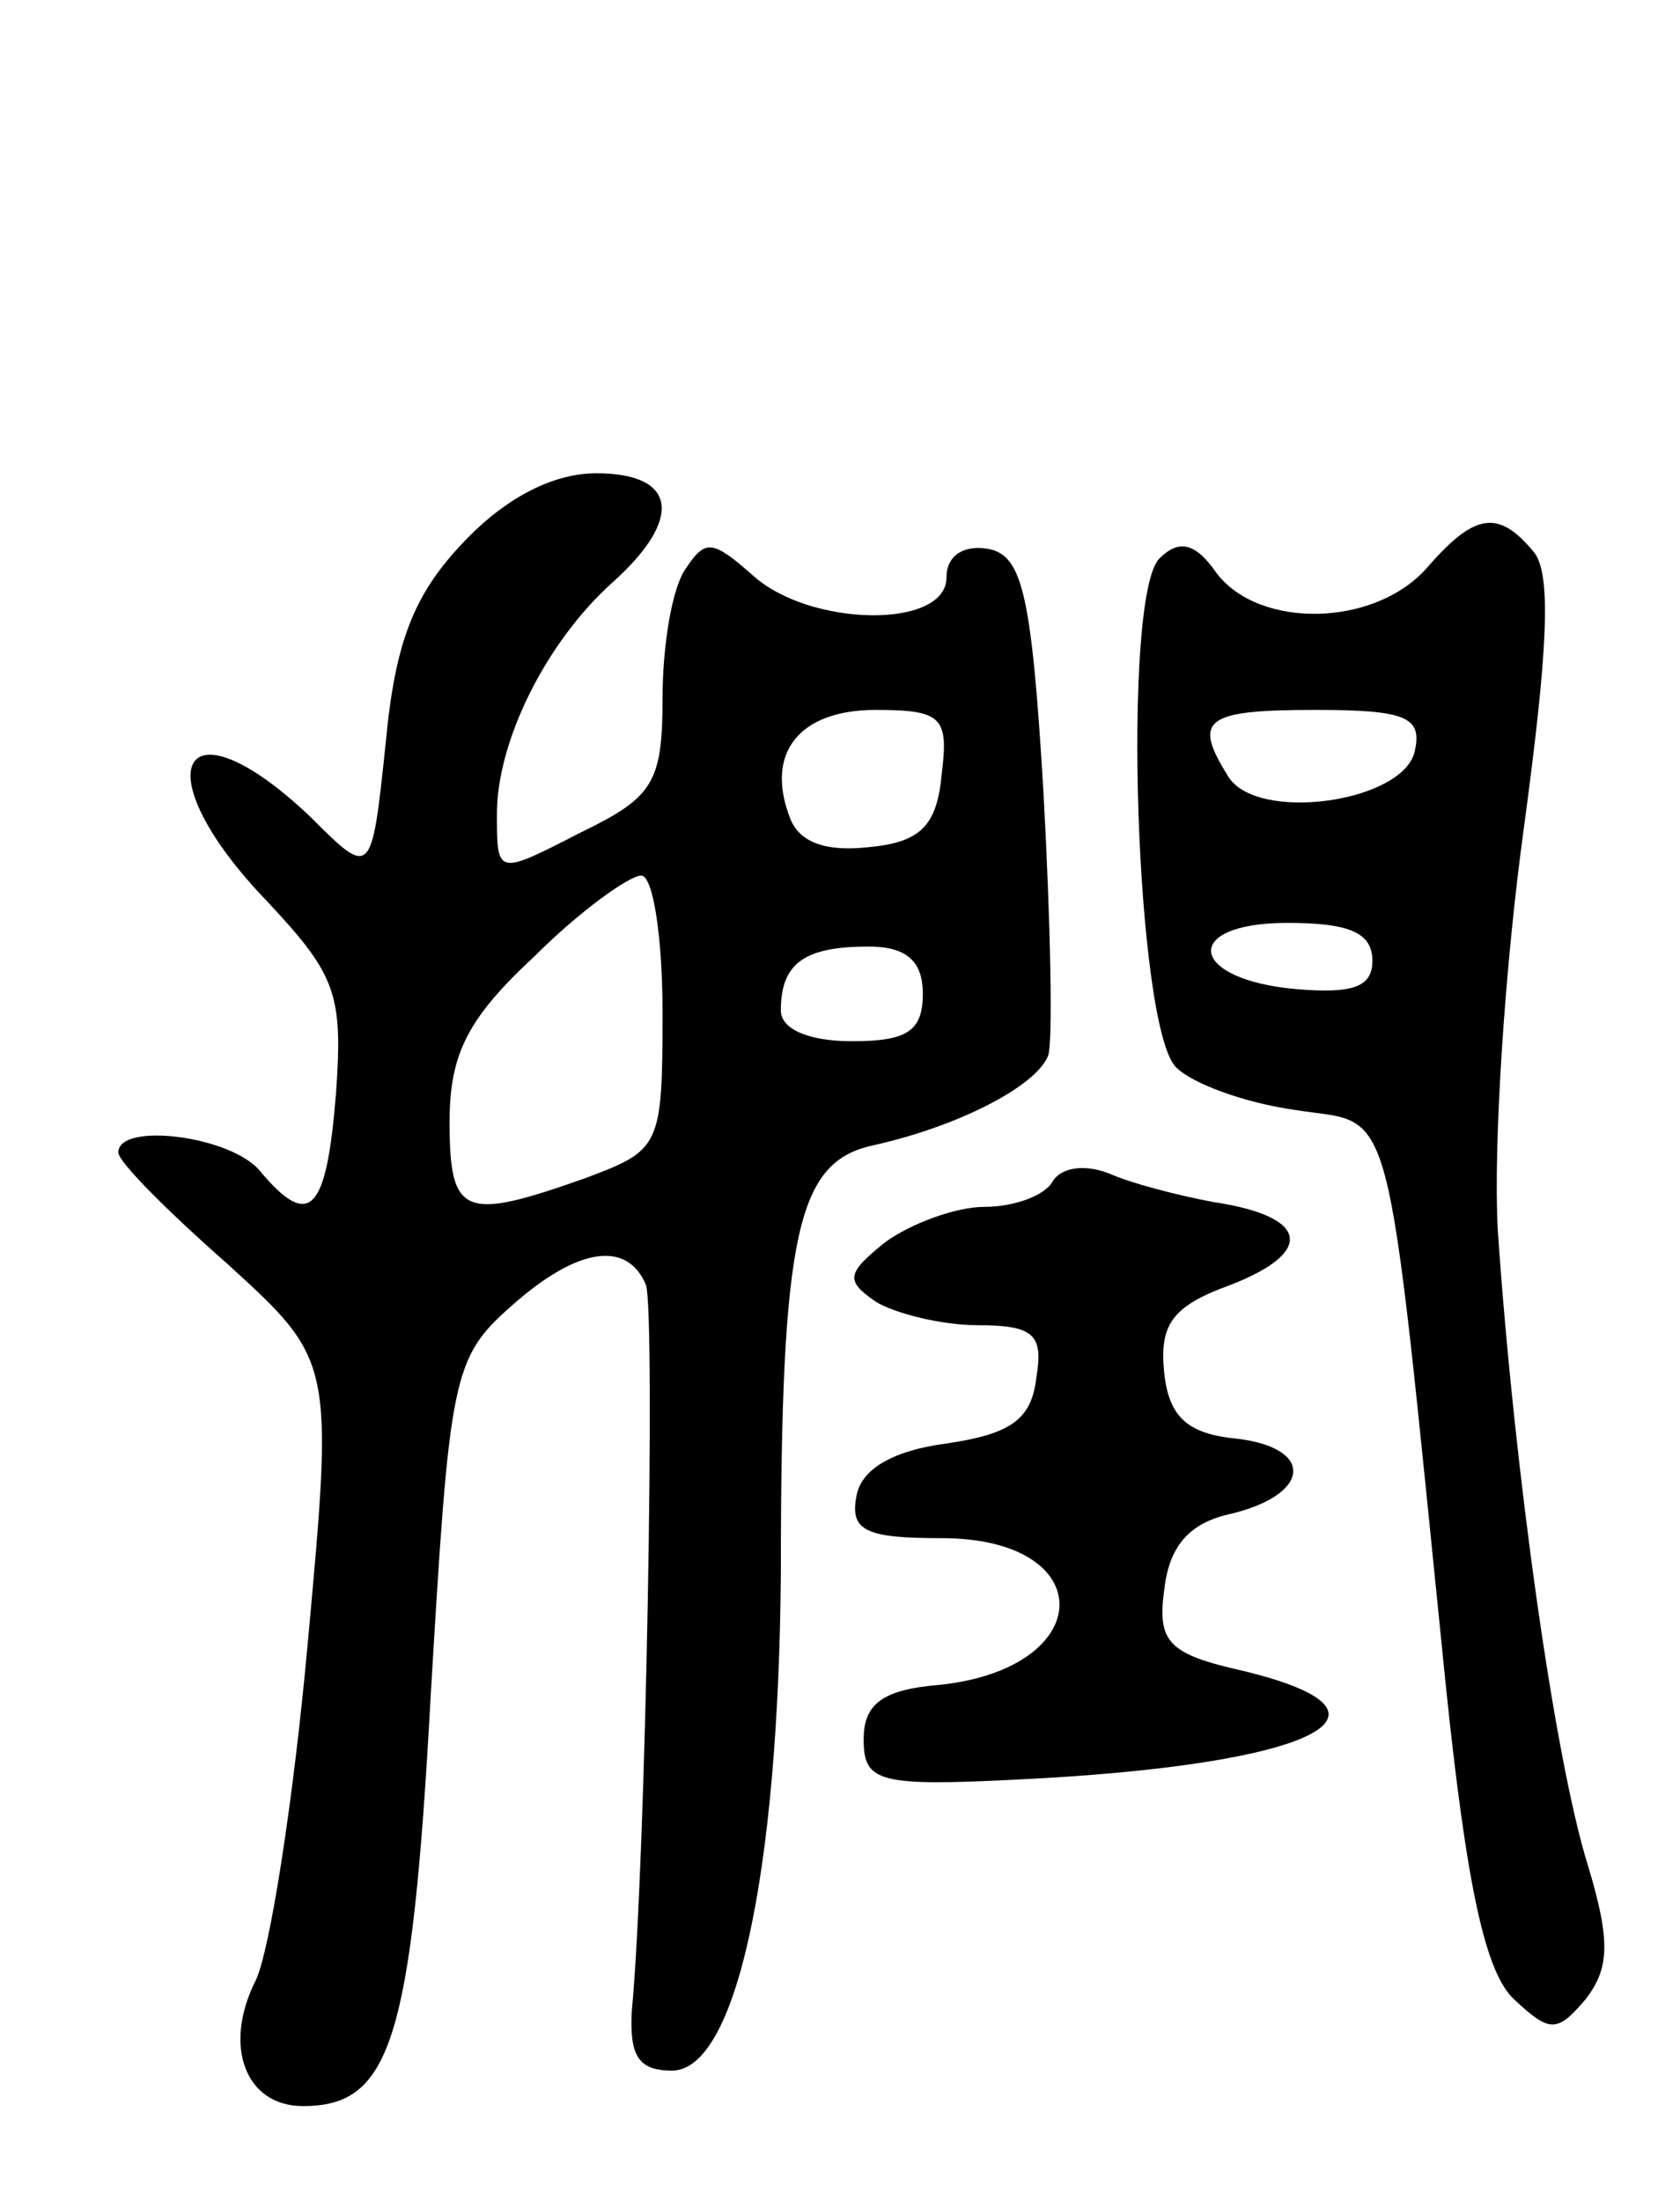 <svg version="1.0" xmlns="http://www.w3.org/2000/svg"
 width="71pt" height="93pt" viewBox="0 0 71 93"
 preserveAspectRatio="xMidYMid meet">
<g transform="translate(0,93) scale(0.1,-0.1)"
fill="#000000" stroke="none">
<path d="M196 701 c-21 -22 -29 -42 -33 -85 -6 -57 -6 -57 -32 -31 -55 52 -71
19 -18 -36 29 -31 32 -39 29 -81 -4 -50 -11 -58 -32 -33 -12 15 -60 21 -60 8
0 -4 21 -25 46 -47 45 -41 45 -41 34 -161 -6 -66 -16 -130 -22 -142 -14 -28
-4 -53 20 -53 37 0 46 27 54 173 8 135 9 143 34 165 28 25 49 28 57 9 4 -12 0
-244 -6 -307 -1 -19 3 -25 17 -25 27 0 45 83 46 210 0 145 7 174 39 181 36 8
69 25 74 38 2 6 1 56 -2 111 -5 84 -9 100 -23 103 -11 2 -18 -3 -18 -12 0 -22
-58 -21 -82 1 -17 15 -20 15 -28 3 -6 -8 -10 -33 -10 -55 0 -36 -4 -42 -35
-57 -35 -18 -35 -18 -35 8 0 31 21 73 49 98 30 27 27 46 -7 46 -18 0 -38 -10
-56 -29z m202 -98 c-2 -22 -9 -29 -31 -31 -18 -2 -29 2 -33 12 -11 28 4 46 36
46 28 0 31 -3 28 -27z m-118 -101 c0 -57 -1 -58 -33 -70 -51 -18 -57 -16 -57
24 0 29 8 44 36 70 19 19 40 34 45 34 5 0 9 -26 9 -58z m110 8 c0 -16 -7 -20
-30 -20 -18 0 -30 5 -30 13 0 20 10 27 37 27 16 0 23 -6 23 -20z"/>
<path d="M603 690 c-22 -25 -71 -26 -89 -2 -9 13 -16 14 -24 6 -16 -16 -10
-198 7 -215 7 -7 29 -15 50 -18 43 -7 38 13 64 -243 9 -87 17 -122 29 -133 15
-14 18 -14 30 0 10 13 11 24 1 57 -14 45 -31 166 -38 268 -2 36 3 112 11 170
10 74 12 108 4 117 -15 18 -25 16 -45 -7z m-5 -77 c-4 -22 -67 -31 -79 -11
-15 24 -10 28 37 28 38 0 45 -3 42 -17z m-18 -89 c0 -11 -8 -14 -32 -12 -46 4
-49 28 -4 28 26 0 36 -4 36 -16z"/>
<path d="M445 431 c-3 -6 -16 -11 -29 -11 -12 0 -31 -7 -42 -15 -16 -13 -17
-16 -4 -25 8 -5 28 -10 43 -10 24 0 28 -4 25 -22 -2 -18 -11 -24 -38 -28 -23
-3 -36 -11 -38 -22 -3 -15 4 -18 36 -18 67 0 66 -55 -1 -62 -24 -2 -32 -8 -32
-23 0 -18 6 -20 65 -17 125 6 170 28 95 46 -31 7 -36 12 -33 34 2 18 10 28 27
32 35 8 37 28 4 32 -21 2 -29 9 -31 28 -2 20 3 28 28 37 36 14 33 29 -7 35
-16 3 -35 8 -44 12 -10 4 -20 3 -24 -3z"/>
</g>
</svg>
